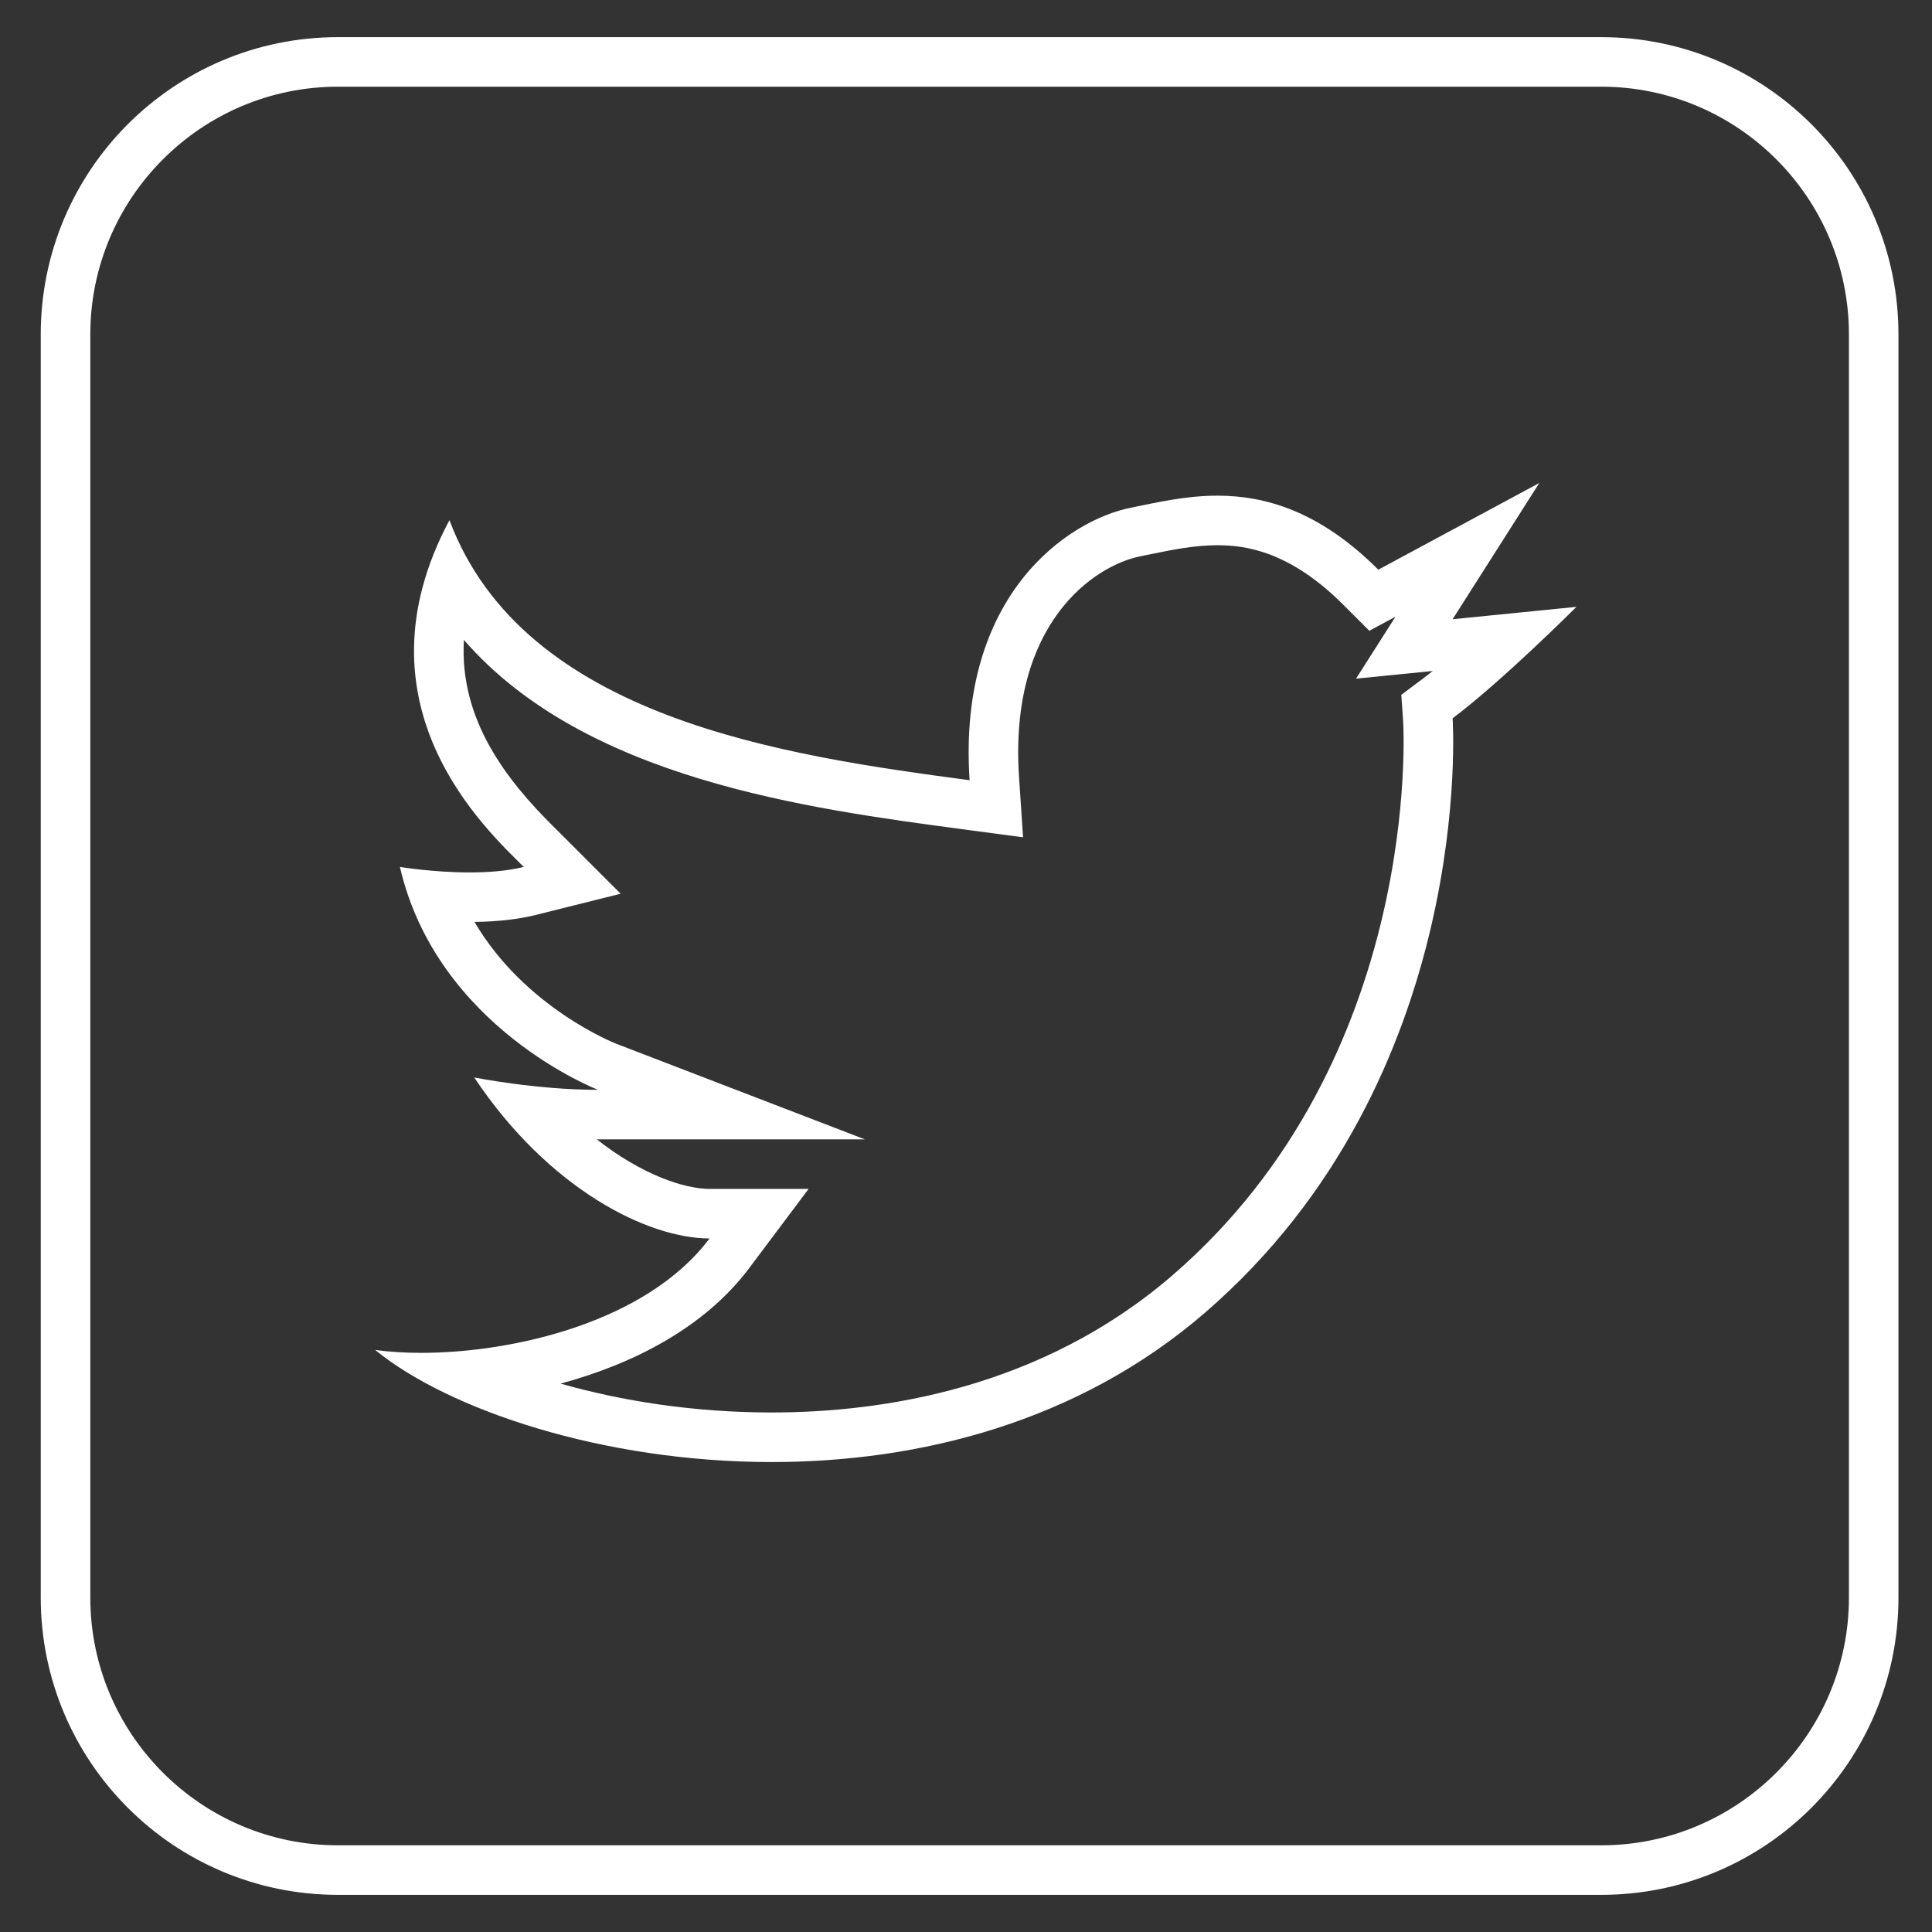 <?xml version="1.0" encoding="utf-8"?>
<!-- Generator: Adobe Illustrator 16.0.0, SVG Export Plug-In . SVG Version: 6.00 Build 0)  -->
<!DOCTYPE svg PUBLIC "-//W3C//DTD SVG 1.1//EN" "http://www.w3.org/Graphics/SVG/1.1/DTD/svg11.dtd">
<svg version="1.1" id="Layer_1" xmlns="http://www.w3.org/2000/svg" xmlns:xlink="http://www.w3.org/1999/xlink" x="0px" y="0px"
	 width="156px" height="156px" viewBox="0 0 156 156" enable-background="new 0 0 156 156" xml:space="preserve">
<rect x="0" y="0" width="156" height="156" fill="#333333" stroke="none"/>
<g>
	<path fill="#FFFFFF" d="M430-138v11h-9c-5.309,0-8,2.691-8,8v13v4h4h12.531l-1.111,10H417h-4v4v58h-14v-58v-4h-4h-7v-10h7h4v-4v-20
		c0-0.49,0.17-12,15-12H430 M438-176H336c-13.255,0-24,10.745-24,24v102c0,13.255,10.745,24,24,24h59h22h21
		c13.255,0,24-10.745,24-24v-102C462-165.254,451.255-176,438-176L438-176z M336-30c-11.028,0-20-8.972-20-20v-102
		c0-11.028,8.972-20,20-20h102c11.027,0,20,8.972,20,20v102c0,11.028-8.973,20-20,20h-21v-58h15l2-18h-17c0,0,0-9,0-13s2-4,4-4
		s13,0,13,0v-19c0,0-3,0-20,0s-19,13-19,16s0,20,0,20h-11v18h11v58H336L336-30z"/>
</g>
<g>
	<path fill="none" stroke="#FFFFFF" stroke-width="4" stroke-miterlimit="10" d="M693.813,3h-102c-13.254,0-24,10.745-24,24v102
		c0,13.255,10.746,24,24,24h102c13.256,0,24-10.745,24-24V27C717.813,13.746,707.069,3,693.813,3z M713.813,129
		c0,11.028-8.973,20-20,20h-102c-11.027,0-20-8.972-20-20V27c0-11.028,8.973-20,20-20h102c11.027,0,20,8.972,20,20V129z"/>
	<path fill="none" stroke="#FFFFFF" stroke-width="4" stroke-miterlimit="10" d="M592.813,109h100V49h-100V109z M598.793,105
		l33.941-25.686l10.498,7.499l0.59,0.423l10.377-7.669L686.899,105H598.793z M688.813,103.956L655.87,78.333l32.943-24.35V103.956z
		 M686.778,53l-42.975,31.764L599.333,53H686.778z M596.813,53.658l34.215,24.439l-34.215,25.892V53.658z"/>
</g>
<g>
	<path fill="none" stroke="#FFFFFF" stroke-width="4" stroke-miterlimit="10" d="M694.813,383h-102c-13.254,0-24,10.745-24,24v102
		c0,13.255,10.746,24,24,24h102c13.256,0,24-10.745,24-24V407C718.813,393.746,708.069,383,694.813,383z M714.813,509
		c0,11.028-8.973,20-20,20h-102c-11.027,0-20-8.972-20-20V407c0-11.028,8.973-20,20-20h102c11.027,0,20,8.972,20,20V509z"/>
	<path fill="none" stroke="#FFFFFF" stroke-width="4" stroke-miterlimit="10" d="M669.813,408c-7,0-19,0-19,0c0-7-14-11-21-11
		s-12,4-12,12s3,16-11,16s-17,1-15,16s4,33,20,38c11.057,3.455,17.338,4.522,21.154,4.522c1.705,0,2.92-0.214,3.846-0.522
		c3-1,4-8,4-11c0-2.639,0.559-3.886,1.084-3.886c0.471,0,0.916,0.997,0.916,2.886c0,4,8,7,16,7s12,5,12,14s-3,11-9,11s-10-2-10-5
		s3-4,8-4c0-3,0-9,0-9c-5,0-7,0-12,0s-8,6-8,14s-1,17,19,17s23-8,26-17s5-24,5-32c0-11,0-36,0-43S687.813,408,669.813,408z
		 M685.813,467c0,7.733-1.969,22.258-4.795,30.735c-2.76,8.281-4.754,14.265-22.205,14.265c-6.584,0-11.131-1.072-13.146-3.1
		c-1.768-1.778-1.881-4.506-1.857-8.785c0.002-0.373,0.004-0.745,0.004-1.115c0-6.26,2.035-10,4-10h8v1.284
		c-6.502,1.022-8,4.621-8,7.716c0,4.151,3.668,9,14,9c8.99,0,13-4.626,13-15c0-11.439-5.832-18-16-18
		c-6.41,0-11.146-2.084-12.002-3.248c-0.102-6.313-4.104-6.638-4.914-6.638c-1.529,0-5.084,0.769-5.084,7.886
		c0,2.797-0.855,6.299-1.576,7.296c-0.596,0.15-1.357,0.227-2.27,0.227c-4.029,0-10.744-1.46-19.961-4.341
		c-13.168-4.115-15.156-19.1-17.08-33.592l-0.148-1.118c-0.758-5.687-0.689-9.087,0.203-10.106C597.176,429,603.209,429,606.813,429
		c5.857,0,9.768-1.252,12.305-3.939c3.352-3.551,3.074-8.377,2.828-12.635c-0.064-1.137-0.133-2.313-0.133-3.426
		c0-5.309,2.691-8,8-8c7.15,0,17,4.056,17,7v4h4h19c6.777,0,11.402,1.352,13.748,4.018c1.557,1.771,2.252,4.232,2.252,7.982V467z"/>
	<path fill="none" stroke="#FFFFFF" stroke-width="4" stroke-miterlimit="10" d="M667.813,443c-6,0-12,3-12,10
		c0,4.454,1.621,5.265,4.086,5.265c1.41,0,3.096-0.265,4.914-0.265c5,0,7,2,9,2s4-2,4-5C677.813,448.917,673.813,443,667.813,443z
		 M673.602,455.917c-0.248-0.085-0.578-0.212-0.842-0.314c-1.648-0.639-4.137-1.603-7.947-1.603c-1.127,0-2.168,0.084-3.088,0.158
		c-0.682,0.055-1.326,0.106-1.826,0.106c-0.004,0-0.008,0-0.012,0c-0.039-0.278-0.074-0.687-0.074-1.265c0-5.567,6.123-6,8-6
		c3.707,0,6,4.152,6,8C673.813,455.454,673.704,455.75,673.602,455.917z"/>
	<path fill="none" stroke="#FFFFFF" stroke-width="4" stroke-miterlimit="10" d="M614.813,417c0-3,0-15,0-15c-8,6-15,14-20,20
		c5,0,10,0,15,0S614.813,420,614.813,417z M610.813,410.595V417c0,0.297,0,0.648-0.008,0.958c-0.244,0.023-0.568,0.042-0.992,0.042
		h-6.252C605.803,415.525,608.237,412.997,610.813,410.595z"/>
</g>
<g>
	<g>
		<path fill="#FFFFFF" d="M129.291,3h-102c-13.255,0-24,10.745-24,24v102c0,13.255,10.745,24,24,24h102c13.256,0,24-10.745,24-24V27
			C153.291,13.746,142.547,3,129.291,3L129.291,3z M27.292,149c-11.028,0-20-8.972-20-20V27c0-11.028,8.972-20,20-20h102
			c11.028,0,20,8.972,20,20v102c0,11.028-8.972,20-20,20H27.292L27.292,149z"/>
	</g>
	<g>
		<path fill="#FFFFFF" d="M98.299,44.024c2.301,0,5.857,0.499,10.163,4.805l2.104,2.104l2.113-1.138l-3.185,5.004l6.196-0.62
			c-0.275,0.219-0.542,0.427-0.8,0.62l-1.74,1.305l0.149,2.17c0.019,0.27,1.628,27.207-18.624,44.697
			c-10.603,9.158-23.452,11.08-32.364,11.08c-6.306,0-12.139-0.934-17.048-2.33c5.866-1.586,11.63-4.527,15.228-9.323l4.8-6.4h-8
			c-2.046,0-5.48-1.153-9.104-4c0.035,0,0.07,0,0.104,0h21.542l-20.106-7.733c-0.09-0.035-7.372-2.911-11.412-9.825
			c1.884-0.023,3.546-0.211,4.946-0.562l6.854-1.713l-4.996-4.996l-0.379-0.376c-3.817-3.774-7.664-8.673-7.282-15.124
			c9.745,11.219,27.69,13.611,40.304,15.293l4.845,0.646l-0.325-4.877c-0.825-12.375,6.045-17.062,9.793-17.812
			c0.28-0.056,0.566-0.115,0.859-0.175C94.657,44.392,96.438,44.024,98.299,44.024 M124.291,39l-13,7
			c-4.753-4.753-9.154-5.976-12.991-5.977c-2.622,0-4.979,0.571-7.009,0.977c-5,1-14,7-13,22c-15-2-36-5-42-21c-8,15,3,25,6,28
			c-1.333,0.333-2.889,0.444-4.371,0.444c-2.963,0-5.629-0.444-5.629-0.444c3,13,16,18,16,18c-5,0-10-1-10-1c6,9,14,13,19,13
			c-5.072,6.762-15.86,9.238-23.304,9.238c-1.363,0-2.613-0.083-3.696-0.238c5.881,4.812,18.339,9.053,32.021,9.053
			c11.908,0,24.742-3.211,34.979-12.053c22-19,20-48,20-48c4-3,10-9,10-9l-10,1L124.291,39L124.291,39z"/>
	</g>
</g>
<g>
	<g>
		<g>
			<g>
				<path fill="none" stroke="#FFFFFF" stroke-width="4" stroke-miterlimit="10" d="M490.313,48c-6.34,0-11.5-5.159-11.5-11.5
					s5.16-11.5,11.5-11.5c6.342,0,11.5,5.159,11.5,11.5S496.655,48,490.313,48z M490.313,29c-4.135,0-7.5,3.364-7.5,7.5
					s3.365,7.5,7.5,7.5c4.137,0,7.5-3.364,7.5-7.5S494.45,29,490.313,29z"/>
			</g>
		</g>
	</g>
</g>
<g>
	<path fill="none" stroke="#FFFFFF" stroke-width="4" stroke-miterlimit="10" d="M437.682,43.289
		c-5.914-15.527-15.279-24.078-26.371-24.078c-3.053,0-6.17,0.653-9.266,1.944c-5.383,2.241-9.623,7.036-11.943,13.5
		c-3.311,9.227-2.209,20.546,2.922,30.24c8.322,16.643,20.809,18.438,25.789,18.438c3.881,0,7.566-0.973,10.109-2.669
		C430.801,79.414,446.995,67.732,437.682,43.289z M418.813,79.333c-4.238,0-14.887-1.581-22.232-16.269
		c-4.637-8.758-5.65-18.874-2.713-27.06c1.936-5.392,5.385-9.354,9.715-11.159c2.607-1.086,5.207-1.636,7.729-1.636
		c9.313,0,17.352,7.636,22.633,21.502c8.209,21.545-5.635,31.554-7.24,32.624C424.829,78.587,421.879,79.333,418.813,79.333z"/>
	<path fill="none" stroke="#FFFFFF" stroke-width="4" stroke-miterlimit="10" d="M506.813,3h-102c-13.254,0-24,10.745-24,24v102
		c0,13.255,10.746,24,24,24h102c13.256,0,24-10.745,24-24V27C530.813,13.746,520.069,3,506.813,3z M526.793,26.605l-14.729,14.729
		c1.037-5.062,0.639-10.468-1.258-15.138l11.721-11.527C525.125,17.972,526.706,22.106,526.793,26.605z M404.813,7h102
		c5.654,0,10.758,2.369,14.4,6.155l-11.291,11.106c-0.033-0.063-0.061-0.13-0.094-0.192C506.008,16.931,498.901,13,489.813,13
		c-8.406,0-14.984,3.784-18.52,10.655c-4.197,8.155-3.035,19.21,2.893,27.507c1.164,1.629,2.264,3.208,3.301,4.75l-42.275,42.276
		c-1.844-2.32-2.795-4.38-2.861-6.203c-0.133-3.547,3.199-6.542,7.057-10.009c1.258-1.132,2.561-2.301,3.82-3.563
		c8.662-8.661,13.43-17.883,14.574-28.193c1.055-9.496-9.359-23.031-12.121-26.147c3.699,0.227,9.838,0.906,9.912,0.914
		c0.5,0.06,0.994-0.076,1.398-0.37l11-8c0.699-0.509,0.992-1.412,0.725-2.235C468.448,13.558,467.68,13,466.813,13h-52
		c-13.758,0-23.926,5.503-29.834,11.545C386.196,14.673,394.618,7,404.813,7z M505.149,47.891
		c-4.076,6.114-10.262,16.373-13.734,26.908c-2.297-8.37-7.135-16.388-13.973-25.961c-5.08-7.11-6.121-16.495-2.592-23.353
		c2.816-5.472,8.131-8.485,14.963-8.485c9.666,0,14.303,4.87,16.488,8.956C509.833,32.556,509.36,41.576,505.149,47.891z
		 M384.813,84.944c6.441,5.125,17.547,8.609,24.703,5.93c1.191-0.447,1.977-0.624,2.471-0.688
		c-1.918,3.96-1.754,13.063,2.412,17.229c1.26,1.259,1.875,2.067,2.178,2.551c-0.197,0.021-0.449,0.035-0.764,0.035
		c-13.045,0-23.518,3.379-31,6.123V84.944z M384.852,129.764c5.268-5.248,17.391-8.858,28.047-10.264l-22.889,22.891
		C386.963,139.017,385.036,134.615,384.852,129.764z M404.813,149c-5.156,0-9.846-1.978-13.391-5.195l24.666-24.664
		c3.305-0.307,6.371-0.381,8.922-0.199c0.848,0.718,2.729,2.298,5.207,4.309L405.356,149H404.813z M450.088,149h-41.953
		l23.645-24.49c2.322,1.862,5.02,3.979,7.834,6.09C446.577,135.823,451.145,140.028,450.088,149z M454.116,149
		c1.104-10.716-4.594-15.969-12.102-21.6c-7.852-5.89-14.83-11.859-14.898-11.919c-0.316-0.271-0.707-0.436-1.121-0.474
		c-9.34-0.847-30.391,1.919-41.182,9.598v-4.218c7.281-2.714,17.832-6.388,31-6.388c0.957,0,3.871,0,4.807-2.263
		c0.971-2.342-1.17-4.93-3.393-7.151c-2.908-2.908-2.871-10.198-1.625-12.691c0.893-1.784,0.818-3.457-0.201-4.59
		c-1.756-1.949-5-1.034-7.289-0.178c-6.688,2.511-19.24-2.438-23.299-7.803V31c4.338-6.071,15.26-14,30-14h45.85l-5.4,3.928
		C452.989,20.684,446.395,20,443.813,20c-0.977,0-3.01,0-3.711,1.695c-0.709,1.712,0.617,3.039,2.297,4.719
		c2.141,2.141,12.295,15.546,11.426,23.365c-1.041,9.372-5.432,17.813-13.426,25.807c-1.186,1.186-2.447,2.319-3.666,3.416
		c-4.414,3.967-8.582,7.714-8.381,13.132c0.189,5.07,4.395,10.615,13.238,17.449c21.9,16.923,26.359,22.836,17.057,39.417H454.116z
		 M506.813,149h-43.629c8.891-17.194,2.881-25.244-15.904-40.052l9.75-9.749l69.666,31.931C525.629,141.161,517.122,149,506.813,149
		z M526.813,128.984l-69.582-31.893c-0.381-0.175-0.828-0.094-1.125,0.202l-10.412,10.412c-0.545-0.425-1.092-0.852-1.656-1.288
		c-3.158-2.438-5.652-4.666-7.52-6.707l42.096-42.097c2.498,3.822,4.59,7.423,6.217,10.955l-19.725,19.725
		c-0.234,0.234-0.338,0.57-0.275,0.896c0.064,0.325,0.283,0.599,0.59,0.729l61.393,26.312V128.984z M526.813,114.056l-59.248-25.393
		l18.125-18.126c2.148,5.191,3.285,10.305,3.23,15.851c-0.07,0.889-0.107,1.769-0.107,2.612c0,1.078,0.854,2,1.93,2
		c0.023,0,0.047,0,0.072,0c1.045,0,1.918-0.808,1.994-1.857c0.061-0.858,0.098-1.723,0.109-2.569
		c1.088-13.051,10.211-28.442,15.559-36.464c0.99-1.486,1.795-3.103,2.434-4.794l15.902-15.903V114.056z"/>
</g>
<g>
	<g>
		<g>
			<g>
				<path fill="none" stroke="#FFFFFF" stroke-width="4" stroke-miterlimit="10" d="M402.813,152"/>
			</g>
		</g>
	</g>
</g>
<g>
	<g>
		<g>
			<g>
				<path fill="none" stroke="#FFFFFF" stroke-width="4" stroke-miterlimit="10" d="M529.813,25"/>
			</g>
		</g>
	</g>
</g>
<g>
	<path fill="none" stroke="#FFFFFF" stroke-width="4" stroke-miterlimit="10" d="M320.813,193h-102c-13.255,0-24,10.745-24,24v102
		c0,13.255,10.745,24,24,24h102c13.256,0,24-10.745,24-24V217C344.813,203.746,334.069,193,320.813,193z M340.813,319
		c0,11.028-8.973,20-20,20h-102c-11.027,0-20-8.972-20-20V217c0-11.028,8.973-20,20-20h102c11.027,0,20,8.972,20,20V319z"/>
	<path fill="none" stroke="#FFFFFF" stroke-width="4" stroke-miterlimit="10" d="M269.813,217c-28.122,0-51,22.879-51,51
		s22.878,51,51,51s51-22.879,51-51S297.935,217,269.813,217z M269.813,315c-25.916,0-47-21.084-47-47s21.084-47,47-47
		c25.916,0,47,21.084,47,47S295.729,315,269.813,315z"/>
	<path fill="none" stroke="#FFFFFF" stroke-width="4" stroke-miterlimit="10" d="M269.813,232.5c-19.851,0-36,16.149-36,36
		s16.149,36,36,36c19.851,0,36-16.149,36-36S289.665,232.5,269.813,232.5z M269.813,303.5c-19.299,0-35-15.701-35-35
		s15.701-35,35-35c19.298,0,35,15.701,35,35S289.112,303.5,269.813,303.5z"/>
	<path fill="none" stroke="#FFFFFF" stroke-width="4" stroke-miterlimit="10" d="M269.813,239c-15.991,0-29,13.01-29,29
		s13.009,29,29,29s29-13.01,29-29S285.804,239,269.813,239z M269.813,293c-13.785,0-25-11.215-25-25s11.215-25,25-25
		c13.785,0,25,11.215,25,25S283.598,293,269.813,293z"/>
	<path fill="none" stroke="#FFFFFF" stroke-width="4" stroke-miterlimit="10" d="M284.813,268c0-8.271-6.729-15-15-15
		s-15,6.729-15,15s6.729,15,15,15S284.813,276.272,284.813,268z M258.813,268c0-6.065,4.935-11,11-11s11,4.935,11,11
		s-4.934,11-11,11S258.813,274.066,258.813,268z"/>
	<path fill="none" stroke="#FFFFFF" stroke-width="4" stroke-miterlimit="10" d="M269.813,252v-8c-9,0-24,8-24,24c3.869,0,8,0,8,0
		C253.813,263,257.813,252,269.813,252z"/>
	<path fill="none" stroke="#FFFFFF" stroke-width="4" stroke-miterlimit="10" d="M269.813,284v8c9,0,24-8,24-24c-3.869,0-8,0-8,0
		C285.813,273,281.813,284,269.813,284z"/>
</g>
<g>
	<path fill="none" stroke="#FFFFFF" stroke-width="4" stroke-miterlimit="10" d="M507.813,193h-102c-13.254,0-24,10.745-24,24v102
		c0,13.255,10.746,24,24,24h102c13.256,0,24-10.745,24-24V217C531.813,203.746,521.069,193,507.813,193z M527.813,319
		c0,11.028-8.973,20-20,20h-102c-11.027,0-20-8.972-20-20V217c0-11.028,8.973-20,20-20h102c11.027,0,20,8.972,20,20V319z"/>
	<path fill="none" stroke="#FFFFFF" stroke-width="4" stroke-miterlimit="10" d="M496.686,231.183l-0.24-0.08
		c-0.318-0.105-0.65-0.124-0.973-0.069c-0.219-0.014-0.438-0.033-0.66-0.033h-78c-0.24,0-0.477,0.02-0.713,0.036
		c-0.352-0.051-0.711-0.01-1.047,0.129c-4.676,0.835-8.24,4.923-8.24,9.835v54c0,5.514,4.486,10,10,10h78c5.514,0,10-4.486,10-10
		v-54C504.813,236.127,501.307,232.063,496.686,231.183z M455.68,277.649c0.225,0.154,0.475,0.238,0.73,0.291L489.079,301h-65.266
		v-45.26L455.68,277.649z M489.813,299.07l-31.092-21.947c3.424-2.329,17.477-11.906,31.092-21.445V299.07z M456.819,273.578
		l-45.973-31.607c0.305-4.717,2.738-5.836,4.77-6.696c14.939,9.984,39.805,27.194,40.059,27.371
		c0.693,0.479,1.615,0.473,2.301-0.017c12.41-8.864,33.717-24.197,38.176-27.406c2.348,0.813,4.432,1.981,4.645,7.768
		C485.075,254.312,462.141,269.957,456.819,273.578z M422.383,235h67.227c-7.748,5.574-22.748,16.359-32.816,23.556
		C452.254,255.418,435.305,243.717,422.383,235z M410.813,295v-48.197l11,7.563V301h-5C413.504,301,410.813,298.309,410.813,295z
		 M494.813,301h-3v-46.727c3.096-2.175,6.139-4.327,9-6.374V295C500.813,298.309,498.122,301,494.813,301z"/>
</g>
<g>
	<path fill="none" stroke="#FFFFFF" stroke-width="4" stroke-miterlimit="10" d="M156.813,217c0-13.255-10.745-24-24-24h-102
		c-13.255,0-24,10.745-24,24v102c0,13.255,10.745,24,24,24h102c13.255,0,24-10.745,24-24V217z M152.813,319
		c0,11.028-8.639,20-19.666,20h-102c-11.027,0-20.334-8.972-20.334-20v-82h142v-4h-142v-16c0-11.028,9.307-20,20.334-20h102
		c11.027,0,19.666,8.972,19.666,20V319z"/>
	<path fill="none" stroke="#FFFFFF" stroke-width="4" stroke-miterlimit="10" d="M54.864,258.557
		c-1.268,1.801-2.817,3.179-4.65,4.278c-1.834,1.101-3.926,1.831-6.226,2.265s-4.175,0.582-7.175,0.515V276h18v46h14v-70H57.364
		C56.964,254,56.13,256.757,54.864,258.557z"/>
	<path fill="none" stroke="#FFFFFF" stroke-width="4" stroke-miterlimit="10" d="M78.813,265h33.35
		c-6.667,8-12.05,17.035-16.149,26.699C91.913,301.368,89.464,311,88.663,322h15.2c0.065-5,0.616-9.844,1.65-15.242
		c1.032-5.4,2.5-10.806,4.399-16.071c1.9-5.266,4.291-10.271,7.125-14.937c2.833-4.666,5.775-8.636,9.775-11.836V252h-48V265z"/>
	<polygon fill="none" stroke="#FFFFFF" stroke-width="4" stroke-miterlimit="10" points="29.813,211 34.813,211 34.813,225 
		38.813,225 38.813,211 43.813,211 43.813,208 29.813,208 	"/>
	<path fill="none" stroke="#FFFFFF" stroke-width="4" stroke-miterlimit="10" d="M56.502,213.661
		c-0.336-0.44-0.797-0.784-1.381-1.032s-1.332-0.372-2.243-0.372c-0.641,0-1.297,0.004-1.969,0.332S49.686,214,49.254,214h-0.44v-6
		h-3v17h3v-6.504c0-1.264,0.392-2.172,0.808-2.724c0.416-0.553,1.18-0.828,2.108-0.828c0.816,0,1.333,0.252,1.654,0.756
		s0.43,1.268,0.43,2.292V225h4v-7.632c0-0.769-0.268-1.468-0.403-2.101C57.273,214.636,56.838,214.101,56.502,213.661z"/>
	<path fill="none" stroke="#FFFFFF" stroke-width="4" stroke-miterlimit="10" d="M67.813,219.096c0,1.265,0.004,2.172-0.412,2.725
		c-0.417,0.552-0.983,0.828-1.911,0.828c-0.815,0-1.13-0.252-1.451-0.757c-0.32-0.504-0.227-1.268-0.227-2.292V213h-4v7.224
		c0,0.769,0.164,1.469,0.3,2.101s0.42,1.168,0.756,1.607c0.336,0.44,0.82,0.78,1.404,1.021s1.344,0.359,2.256,0.359
		c0.72,0,1.43-0.296,2.118-0.616c0.688-0.32,1.254-0.695,1.686-1.695h0.48v2h3v-12h-4V219.096z"/>
	<path fill="none" stroke="#FFFFFF" stroke-width="4" stroke-miterlimit="10" d="M80.236,212.449c-0.4,0.128-0.776,0.308-1.128,0.54
		c-0.353,0.231-0.664,0.563-0.936,0.892c-0.272,0.328-0.488,1.12-0.648,1.12h0.289v-2h-4v12h4v-5.592
		c0-0.561-0.029-1.08,0.083-1.561c0.111-0.479,0.257-0.899,0.521-1.26c0.265-0.36,0.591-0.644,1.024-0.852
		c0.432-0.208,0.95-0.313,1.574-0.313c0.207,0,0.21,0.012,0.435,0.036c0.224,0.024,0.363,0.052,0.363,0.084v-3.168
		c0-0.08-0.313-0.12-0.537-0.12C80.845,212.256,80.636,212.321,80.236,212.449z"/>
	<path fill="none" stroke="#FFFFFF" stroke-width="4" stroke-miterlimit="10" d="M93.244,218.581
		c-0.368-0.264-0.788-0.476-1.26-0.636s-0.956-0.296-1.452-0.408c-0.479-0.112-0.952-0.216-1.416-0.313
		c-0.464-0.096-0.876-0.204-1.236-0.323c-0.359-0.12-0.651-0.276-0.876-0.469c-0.224-0.191-0.336-0.439-0.336-0.743
		c0-0.256,0.064-0.46,0.192-0.612s0.284-0.268,0.468-0.349c0.184-0.079,0.388-0.132,0.612-0.155
		c0.224-0.024,0.432-0.036,0.624-0.036c0.607,0,1.136,0.009,1.584,0.239c0.447,0.232,0.696,1.225,0.744,1.225h3.24
		c-0.064-1-0.261-1.297-0.589-1.801s-0.74-0.853-1.235-1.157c-0.496-0.304-1.061-0.493-1.692-0.621s-1.284-0.179-1.956-0.179
		s-1.328,0.067-1.968,0.187c-0.641,0.12-1.216,0.332-1.728,0.628c-0.513,0.297-0.925,0.701-1.236,1.214
		c-0.313,0.512-0.468,1.169-0.468,1.969c0,0.544,0.111,1.005,0.336,1.381c0.224,0.376,0.52,0.688,0.888,0.936
		c0.368,0.249,0.788,0.448,1.26,0.601s0.956,0.284,1.452,0.396c1.216,0.257,2.164,0.513,2.844,0.769
		c0.681,0.256,1.021,0.64,1.021,1.151c0,0.305-0.072,0.557-0.216,0.756c-0.145,0.201-0.324,0.36-0.54,0.48
		c-0.217,0.12-0.456,0.208-0.721,0.264c-0.264,0.057-0.516,0.084-0.756,0.084c-0.336,0-0.66-0.039-0.972-0.12
		c-0.313-0.079-0.588-0.203-0.828-0.371s-0.437-0.369-0.588-0.633c-0.152-0.264-0.229-0.932-0.229-0.932h-3.239
		c0.031,1,0.22,1.508,0.563,2.061c0.344,0.551,0.784,0.987,1.32,1.323s1.147,0.572,1.836,0.716c0.688,0.145,1.392,0.214,2.112,0.214
		c0.703,0,1.396-0.068,2.075-0.204c0.681-0.136,1.284-0.373,1.813-0.709s0.956-0.78,1.284-1.332
		c0.327-0.553,0.492-1.236,0.492-2.053c0-0.575-0.112-1.06-0.336-1.451C93.908,219.172,93.612,218.844,93.244,218.581z"/>
	<path fill="none" stroke="#FFFFFF" stroke-width="4" stroke-miterlimit="10" d="M104.813,214h0.286
		c-0.384-1-0.908-1.016-1.571-1.328c-0.664-0.312-1.364-0.441-2.101-0.441c-0.912,0-1.712,0.192-2.399,0.553
		c-0.688,0.36-1.261,0.842-1.716,1.434c-0.456,0.593-0.801,1.28-1.032,2.057c-0.232,0.776-0.349,1.581-0.349,2.413
		c0,0.863,0.116,1.696,0.349,2.496c0.231,0.801,0.576,1.51,1.032,2.125c0.455,0.616,1.035,1.104,1.739,1.465
		c0.704,0.359,1.521,0.539,2.448,0.539c0.816,0,1.548-0.355,2.196-0.651c0.647-0.296,1.172-0.66,1.571-1.66h0.546v2h3v-17h-4V214z
		 M105.124,220.249c-0.096,0.479-0.256,0.908-0.479,1.284c-0.225,0.376-0.524,0.676-0.9,0.899c-0.376,0.225-0.844,0.336-1.404,0.336
		c-0.527,0-0.98-0.115-1.355-0.348c-0.376-0.231-0.688-0.536-0.937-0.912s-0.428-0.804-0.54-1.284
		c-0.112-0.479-0.168-0.96-0.168-1.439c0-0.512,0.052-1.004,0.156-1.477c0.104-0.472,0.271-0.892,0.504-1.26
		c0.231-0.368,0.54-0.664,0.924-0.888s0.856-0.336,1.416-0.336c0.561,0,1.024,0.112,1.393,0.336
		c0.367,0.224,0.668,0.516,0.899,0.876c0.232,0.36,0.396,0.776,0.492,1.248s0.144,0.964,0.144,1.476
		C105.268,219.273,105.22,219.768,105.124,220.249z"/>
	<path fill="none" stroke="#FFFFFF" stroke-width="4" stroke-miterlimit="10" d="M121.813,222.241v-6.456
		c0-0.752,0.055-1.356-0.281-1.813s-0.656-0.812-1.184-1.067s-1.057-0.428-1.696-0.517c-0.64-0.088-1.244-0.132-1.868-0.132
		c-0.688,0-1.358,0.068-2.039,0.204c-0.68,0.136-1.285,0.364-1.829,0.684c-0.544,0.32-0.989,0.54-1.34,1.068
		c-0.353,0.528-0.548,1.788-0.596,1.788h3.407c0.064,0,0.288-0.948,0.673-1.236c0.384-0.288,0.911-0.33,1.584-0.33
		c0.304,0,0.588,0.072,0.852,0.111c0.264,0.04,0.496,0.146,0.696,0.266c0.199,0.12,0.359,0.301,0.479,0.517s0.181,0.514,0.181,0.882
		c0.016,0.353-0.089,0.624-0.313,0.808c-0.225,0.185-0.528,0.325-0.912,0.422c-0.384,0.096-0.824,0.169-1.319,0.217
		c-0.497,0.048-1.001,0.113-1.513,0.192c-0.512,0.081-1.02,0.188-1.523,0.324c-0.504,0.137-0.952,0.34-1.345,0.612
		c-0.392,0.272-0.712,0.636-0.96,1.092s-0.372,1.036-0.372,1.74c0,0.64,0.108,1.192,0.324,1.656s0.517,0.848,0.9,1.151
		c0.384,0.305,0.832,0.528,1.344,0.672c0.512,0.145,1.063,0.216,1.656,0.216c0.768,0,1.52-0.111,2.256-0.336
		c0.735-0.224,1.376-0.615,1.92-1.176c0.016,0.208,0.044,0.412,0.084,0.612s0.092,0.396,0.156,0.588h3.456
		c-0.16-0.256-0.496-0.64-0.559-1.152C122.069,223.336,121.813,222.8,121.813,222.241z M118.813,220.201
		c0,0.191-0.001,0.448-0.041,0.768c-0.04,0.32-0.139,0.636-0.314,0.948c-0.176,0.312-0.443,0.58-0.811,0.804
		c-0.368,0.225-0.886,0.336-1.558,0.336c-0.271,0-0.535-0.023-0.791-0.071c-0.256-0.049-0.479-0.133-0.671-0.252
		c-0.191-0.12-0.344-0.284-0.456-0.492s-0.167-0.464-0.167-0.769c0-0.319,0.056-0.584,0.168-0.792
		c0.112-0.207,0.26-0.38,0.444-0.516c0.184-0.136,0.399-0.244,0.647-0.324s0.5-0.144,0.757-0.191
		c0.271-0.049,0.543-0.088,0.815-0.12s0.532-0.072,0.78-0.12s0.46-0.108,0.677-0.181c0.216-0.071,0.521-0.171,0.521-0.3V220.201z"/>
	<path fill="none" stroke="#FFFFFF" stroke-width="4" stroke-miterlimit="10" d="M129.964,221h-0.049l-2.808-8h-3.624l4.344,11.437
		c0.097,0.239,0.145,0.394,0.145,0.665c0,0.369-0.108,0.653-0.324,0.957s-0.548,0.455-0.996,0.503
		c-0.336,0.016-0.595-0.005-0.931-0.037s-0.907-0.076-0.907-0.108v2.808c0,0.032,0.623,0.061,0.967,0.084
		c0.345,0.024,0.654,0.036,1.005,0.036c1.168,0,2.061-0.216,2.717-0.647c0.656-0.433,1.158-0.948,1.526-1.956l5.174-13.74h-3.527
		L129.964,221z"/>
</g>
<g>
	<path fill="none" stroke="#FFFFFF" stroke-width="4" stroke-miterlimit="10" d="M694.813,193h-102c-13.254,0-24,10.745-24,24v102
		c0,13.255,10.746,24,24,24h102c13.256,0,24-10.745,24-24V217C718.813,203.746,708.069,193,694.813,193z M714.813,319
		c0,11.028-8.973,20-20,20h-102c-11.027,0-20-8.972-20-20V217c0-11.028,8.973-20,20-20h102c11.027,0,20,8.972,20,20V319z"/>
	<path fill="none" stroke="#FFFFFF" stroke-width="4" stroke-miterlimit="10" d="M623.813,310h12.357c-2.4,2-4.34,5.873-5.814,9.352
		c-1.477,3.48-2.359,6.881-2.646,10.648h5.473c0.023-1.68,0.221-3.492,0.594-5.436c0.371-1.944,0.9-3.864,1.584-5.761
		c0.684-1.896,1.729-3.684,2.748-5.363c1.021-1.68,1.705-3.097,3.705-4.248V305h-18V310z"/>
	<path fill="none" stroke="#FFFFFF" stroke-width="4" stroke-miterlimit="10" d="M657.813,316.5v-0.072
		c1-0.336,2.018-0.972,2.605-1.908c0.588-0.936,0.861-2.016,0.861-3.239c0-1.128-0.262-2.124-0.766-2.988s-1.162-1.596-1.967-2.196
		c-0.805-0.6-1.711-1.05-2.719-1.35s-2.018-0.45-3.027-0.45c-1.295,0-2.471,0.211-3.527,0.63c-1.057,0.42-1.963,1.015-2.719,1.782
		c-0.756,0.769-1.344,1.683-1.764,2.75c-0.42,1.068-0.654,2.542-0.703,3.542h4.861c-0.025-1,0.293-2.365,0.953-3.218
		c0.66-0.852,1.639-1.276,2.934-1.276c0.938,0,1.766,0.289,2.484,0.865c0.721,0.576,1.08,1.404,1.08,2.484
		c0,0.721-0.174,1.297-0.521,1.729s-0.793,0.762-1.332,0.99c-0.541,0.229-1.234,0.366-1.859,0.414c-0.623,0.048-0.875,0.048-1.875,0
		v3.6c1,0,1.391,0.019,2.074,0.054c0.684,0.036,1.371,0.169,1.945,0.396c0.576,0.229,1.078,0.594,1.451,1.098
		c0.371,0.504,0.572,1.236,0.572,2.196c0,1.224-0.391,2.19-1.182,2.898c-0.793,0.708-1.762,1.062-2.914,1.062
		c-0.744,0-1.383-0.132-1.924-0.396c-0.539-0.265-0.988-0.618-1.348-1.063c-0.361-0.443-0.637-1.134-0.828-1.746
		S648.36,322,648.336,321h-4.859c-0.023,2,0.186,2.922,0.631,4.05c0.443,1.129,1.072,2.163,1.889,2.943s1.807,1.415,2.971,1.823
		c1.164,0.406,2.453,0.631,3.869,0.631c1.225,0,2.4-0.169,3.529-0.529c1.127-0.359,2.123-0.883,2.988-1.579
		c0.863-0.695,1.553-1.558,2.068-2.59c0.516-1.031,0.775-2.206,0.775-3.526c0-1.439-0.357-2.676-1.148-3.708
		C660.256,317.484,658.813,316.813,657.813,316.5z"/>
	<path fill="none" stroke="#FFFFFF" stroke-width="4" stroke-miterlimit="10" d="M668.313,303c-3.584,0-6.5,2.916-6.5,6.5
		s2.916,6.5,6.5,6.5s6.5-2.916,6.5-6.5S671.897,303,668.313,303z M668.313,312c-1.379,0-2.5-1.121-2.5-2.5s1.121-2.5,2.5-2.5
		s2.5,1.121,2.5,2.5S669.692,312,668.313,312z"/>
	<path fill="none" stroke="#FFFFFF" stroke-width="4" stroke-miterlimit="10" d="M675.813,260c0.045-4.369-0.539-8.775-1.758-13.056
		c-1.256-4.263-3.184-8.415-5.967-12.035c-2.732-3.652-6.381-6.681-10.523-8.769c-4.16-2.063-8.82-3.071-13.414-3.135
		c-4.617-0.005-9.24,0.87-13.473,2.745c-4.209,1.894-8.033,4.702-10.924,8.259c-2.941,3.516-4.979,7.656-6.248,11.922
		c-1.244,4.284-1.777,8.701-1.693,13.068c0.789-4.292,1.84-8.503,3.529-12.413c1.635-3.92,3.898-7.521,6.736-10.518
		c5.666-6.017,13.861-9.222,22.025-9.067c8.203-0.055,16.143,3.592,21.563,9.884c2.725,3.12,4.904,6.781,6.531,10.712
		C673.877,251.521,674.971,255.717,675.813,260z"/>
	<path fill="none" stroke="#FFFFFF" stroke-width="4" stroke-miterlimit="10" d="M690.813,261l-9.25-1.692
		c0.137-1.215,0.215-2.446,0.234-3.692l8.016-1.615l-8.025,0.004c-0.057-2.234-0.299-4.425-0.729-6.548l5.754-1.456l-6.084,0.006
		c-0.4-1.639-0.906-3.234-1.512-4.782l3.596-1.224l-4.088,0.009c-0.895-2.077-1.971-4.057-3.207-5.924
		c0.205-0.165,0.41-0.33,0.604-0.499c0.559-0.489,1.092-0.99,1.617-1.495c1.051-1.013,2.07-2.044,3.074-3.091
		c-1.215,0.789-2.441,1.56-3.68,2.295c-0.619,0.367-1.242,0.727-1.865,1.059c-0.238,0.125-0.475,0.239-0.711,0.352
		c-1.105-1.521-2.318-2.956-3.631-4.295l5.887-5.41l-7.059,4.269c-1.006-0.94-2.057-1.833-3.158-2.661
		c0.563-0.741,0.941-1.4,1.383-2.101l1.301-2.161l2.533-4.346l-3.338,3.752l-1.691,1.849c-0.557,0.589-1.16,1.256-1.688,1.702
		l0.893,0.867c-1.529-1.104-3.145-2.094-4.832-2.964L664.813,211l-5.262,9.426c-1.938-0.886-3.959-1.618-6.055-2.171l3.316-9.255
		l-4.949,8.866c-1.328-0.288-2.682-0.511-4.057-0.655l0.006-5.211l-1.477,5.093c-0.836-0.055-1.674-0.093-2.523-0.093
		c-1.428,0-2.836,0.086-4.225,0.24c-0.189-1.285-0.428-2.536-0.662-3.8c-0.352-1.82-0.723-3.633-1.113-5.44
		c0.059,1.848,0.1,3.695,0.117,5.54c0.006,1.308,0.014,2.632-0.031,3.923c-1.279,0.201-2.537,0.467-3.771,0.793L631.813,213
		l0.811,5.684c-1.834,0.565-3.609,1.267-5.313,2.092c-0.059-0.093-0.117-0.191-0.178-0.279c-0.236-0.348-0.479-0.674-0.723-0.996
		c-0.49-0.643-0.992-1.263-1.498-1.878c-1.016-1.229-2.051-2.433-3.1-3.622c0.777,1.382,1.537,2.773,2.266,4.174
		c0.363,0.7,0.719,1.403,1.051,2.107c0.166,0.352,0.326,0.704,0.467,1.05c0.037,0.094,0.066,0.182,0.1,0.273
		c-2.133,1.162-4.145,2.522-6.006,4.058L610.813,219l7.49,7.859c-1.016,0.922-1.977,1.903-2.889,2.929L610.813,228l3.533,3.039
		c-1.107,1.359-2.125,2.793-3.039,4.299L602.813,232l7.686,4.742c-1.221,2.219-2.229,4.57-2.99,7.029L601.813,241l5.303,4.15
		c-0.426,1.58-0.746,3.202-0.963,4.855l-6.34-0.006l6.164,1.559c-0.104,1.135-0.164,2.281-0.164,3.441
		c0,0.905,0.043,1.8,0.105,2.689l-8.105,0.811l8.254,0.825c0.211,1.859,0.555,3.679,1.027,5.447l-7.281,0.728l7.707,0.771
		c0.486,1.561,1.078,3.073,1.752,4.541L605.813,273l4.121-0.822c0.588,1.154,1.232,2.273,1.93,3.356L605.813,278l6.797-1.35
		c0.848,1.217,1.764,2.381,2.742,3.488L608.813,287l7.605-5.707c1.436,1.496,2.986,2.882,4.648,4.129L616.813,290l5.639-3.592
		c1.223,0.835,2.502,1.595,3.822,2.285L623.813,297l3.889-7.596c1.209,0.568,2.453,1.071,3.727,1.513L630.813,294l1.715-2.711
		c1.396,0.436,2.832,0.782,4.291,1.055L636.813,295l0.854-2.505c1.365,0.224,2.752,0.38,4.162,0.453L641.813,295l1.061-2.023
		c0.314,0.007,0.625,0.023,0.939,0.023c0.916,0,1.82-0.044,2.719-0.108l1.281,3.108l-0.012-3.21c1.98-0.208,3.912-0.571,5.791-1.072
		l2.221,4.282l-0.781-4.691c1.326-0.411,2.619-0.897,3.881-1.445l2.9,4.137l-1.551-4.748c0.992-0.479,1.955-1.004,2.896-1.563
		l5.654,5.312l-4.242-6.194c1.197-0.784,2.352-1.626,3.449-2.536l5.793,4.73l-4.662-5.711c1.063-0.951,2.068-1.963,3.018-3.027
		l7.645,5.738l-6.611-6.938c0.604-0.738,1.176-1.503,1.725-2.285l3.887,2.224l-3.1-3.389c0.67-1.035,1.291-2.104,1.861-3.205
		l7.238,1.594l-6.553-2.979c0.756-1.618,1.402-3.296,1.926-5.028l7.627,0.008l-7.131-1.804c0.262-1.051,0.48-2.117,0.654-3.199
		L690.813,261z M609.813,255c0-18.748,15.252-34,34-34s34,15.252,34,34s-15.252,34-34,34S609.813,273.749,609.813,255z"/>
</g>
<g>
	<path fill="none" stroke="#FFFFFF" stroke-width="4" stroke-miterlimit="10" d="M530.813,407c0-13.255-10.744-24-24-24h-102
		c-13.254,0-24,10.745-24,24v102c0,13.255,10.746,24,24,24h102c13.256,0,24-10.745,24-24V407z M526.813,509c0,11.046-8.953,20-20,20
		h-102c-11.045,0-20-8.954-20-20V407c0-11.046,8.955-20,20-20h102c11.047,0,20,8.954,20,20V509z"/>
	<polygon fill="none" stroke="#FFFFFF" stroke-width="4" stroke-miterlimit="10" points="433.813,442 439.813,442 439.813,423.391 
		448.94,396 443.307,396 436.909,416 436.78,416 431.213,396 424.813,396 433.813,423.391 	"/>
	<path fill="none" stroke="#FFFFFF" stroke-width="4" stroke-miterlimit="10" d="M444.813,418.463v16.255
		c0,5.951,4.424,7.999,9.033,7.999c5.375,0,8.967-3.199,8.967-8.64v-16.254c0-5.952-4.424-8-9.031-8
		C448.407,409.824,444.813,413.024,444.813,418.463z M450.813,418.08c0-2.561,1.113-4.032,3.033-4.032
		c1.855,0,2.967,1.472,2.967,4.032v16.383c0,2.56-1.111,4.031-2.967,4.031c-1.92,0-3.033-1.472-3.033-4.031V418.08z"/>
	<path fill="none" stroke="#FFFFFF" stroke-width="4" stroke-miterlimit="10" d="M472.374,442.717c1.215,0,2.268-0.078,3.227-0.654
		c0.961-0.512,1.691-1.063,2.268-2.063h-0.055v2h6v-32h-6v24.718c0,2.495-1.188,3.392-2.66,3.392c-1.855,0-2.34-1.216-2.34-2.88V410
		h-6v26.382C466.813,441.118,469.366,442.717,472.374,442.717z"/>
	<polygon fill="none" stroke="#FFFFFF" stroke-width="4" stroke-miterlimit="10" points="438.813,461 416.813,461 416.813,466 
		424.813,466 424.813,507 430.813,507 430.813,466 438.813,466 	"/>
	<path fill="none" stroke="#FFFFFF" stroke-width="4" stroke-miterlimit="10" d="M446.813,499.385c0,2.495-1.188,3.392-2.66,3.392
		c-1.855,0-2.34-1.216-2.34-2.88V475h-6v26.049c0,4.735,2.705,6.335,5.713,6.335c1.217,0,2.344-0.412,3.305-0.988
		c0.959-0.512,1.768-1.396,2.344-2.396h-0.361v3h6v-32h-6V499.385z"/>
	<path fill="none" stroke="#FFFFFF" stroke-width="4" stroke-miterlimit="10" d="M468.43,474.491c-0.959,0-1.924,0.104-2.883,0.551
		c-0.961,0.448-1.668,0.959-2.18,1.959h-0.555v-16h-6v46h6v-2h0.17c1.152,1,3.016,2.535,5.447,2.535c3.52,0,5.383-2.839,5.383-7.574
		v-18.047C473.813,477.178,471.95,474.491,468.43,474.491z M467.813,498.937c0,3.712-0.996,4.607-2.596,4.607
		c-1.215,0-2.404-1.023-2.404-3.392v-16.19c0-3.968,1.061-5.248,2.725-5.248c1.344,0,2.275,0.896,2.275,4.352V498.937z"/>
	<path fill="none" stroke="#FFFFFF" stroke-width="4" stroke-miterlimit="10" d="M487.282,474.491c-5.568,0-8.469,3.2-8.469,8.64
		v16.255c0,5.951,3.732,7.999,8.277,7.999c6.654,0,8.723-3.136,8.723-6.399V496h-6v3.385c0,2.56-0.229,4.159-2.469,4.159
		c-1.92,0-2.531-0.832-2.531-3.84V493h11v-10.51C495.813,476.539,492.081,474.491,487.282,474.491z M489.813,489h-5v-7.15
		c0-2.304,0.293-3.52,2.531-3.52c2.049,0,2.469,1.152,2.469,4.031V489z"/>
	<path fill="none" stroke="#FFFFFF" stroke-width="4" stroke-miterlimit="10" d="M491.813,447h-69c-9.924,0-18,8.075-18,18v39
		c0,9.925,8.076,18,18,18h69c9.926,0,18-8.075,18-18v-39C509.813,455.076,501.739,447,491.813,447z M505.813,504
		c0,7.72-6.279,14-14,14h-69c-7.719,0-14-6.28-14-14v-39c0-7.72,6.281-14,14-14h69c7.721,0,14,6.28,14,14V504z"/>
</g>
<g>
	<path fill="none" stroke="#FFFFFF" stroke-width="4" stroke-miterlimit="10" d="M128.813,383h-102c-13.255,0-24,10.745-24,24v102
		c0,13.255,10.745,24,24,24h102c13.255,0,24-10.745,24-24V407C152.813,393.746,142.068,383,128.813,383z M148.813,509
		c0,11.028-8.973,20-20,20h-102c-11.027,0-20-8.972-20-20V407c0-11.028,8.973-20,20-20h102c11.027,0,20,8.972,20,20V509z"/>
	<path fill="none" stroke="#FFFFFF" stroke-width="4" stroke-miterlimit="10" d="M76.813,394c-35.29,0-64,28.71-64,64
		s28.71,64,64,64s64-28.71,64-64S112.103,394,76.813,394z M77.813,517.975V516h-2v1.975C43.525,517.443,17.372,491.29,16.839,459
		h1.975v-2h-1.975c0.533-32.289,26.686-58.442,58.975-58.975V400h2v-1.975c32.289,0.532,58.442,26.686,58.975,58.975h-1.975v2h1.975
		C136.255,491.29,110.102,517.443,77.813,517.975z"/>
	<path fill="none" stroke="#FFFFFF" stroke-width="4" stroke-miterlimit="10" d="M86.675,456.06
		c-0.867-4.273-4.449-7.571-8.861-8.009V405h-2v43.051c-1.685,0.167-3.248,0.751-4.585,1.647L55.137,435.5l-2.646,3l15.918,14.045
		c-1.045,1.586-1.657,3.48-1.657,5.518c0,5.549,4.514,10.063,10.063,10.063c4.865,0,8.933-3.471,9.862-8.065l34.141-0.06l-0.007-4
		L86.675,456.06z M76.813,464.125c-3.343,0-6.063-2.72-6.063-6.063c0-3.002,2.195-5.494,5.063-5.973V458h2v-5.91
		c2.868,0.479,5.063,2.971,5.063,5.973C82.876,461.406,80.156,464.125,76.813,464.125z"/>
</g>
<g>
	<path fill="none" stroke="#FFFFFF" stroke-width="4" stroke-miterlimit="10" d="M320.813,384h-102c-13.255,0-24,10.745-24,24v102
		c0,13.255,10.745,24,24,24h102c13.256,0,24-10.745,24-24V408C344.813,394.746,334.069,384,320.813,384z M340.813,510
		c0,11.028-8.973,20-20,20h-102c-11.027,0-20-8.972-20-20V408c0-11.028,8.973-20,20-20h102c11.027,0,20,8.972,20,20V510z"/>
	<path fill="none" stroke="#FFFFFF" stroke-width="4" stroke-miterlimit="10" d="M269.813,412c-36.557,0-53,24.561-52.999,41.923
		c-0.01,0.271-0.741,26.677,23.101,36.48c0.341,6.635-2.494,8.613-5.748,10.885c-0.525,0.366-1.047,0.731-1.555,1.112
		c-0.631,0.473-0.925,1.272-0.75,2.042c0.175,0.77,0.785,1.364,1.559,1.519c2.098,0.42,3.982,0.624,5.76,0.624
		c7.21,0,12.647-3.328,18.548-11.427c2.148,0.297,6.814,0.842,12.083,0.842c18.133,0,31.683-4.704,40.276-13.982
		c10.032-10.834,10.138-24.709,9.718-30.171C318.576,435.83,304.245,412,269.813,412z M307.155,479.3
		c-7.805,8.427-20.367,12.7-37.341,12.7c-6.739,0-12.613-0.963-12.672-0.973c-0.758-0.126-1.525,0.195-1.967,0.826
		c-5.428,7.754-9.879,10.76-16.066,10.731c2.908-2.47,5.459-6.146,4.695-13.784c-0.076-0.757-0.575-1.406-1.288-1.674
		c-22.322-8.37-21.739-32.049-21.702-33.127c0-12.398,11.978-38,49-38c35.459,0,45.232,26.098,46.005,36.153
		C316.2,457.092,316.116,469.624,307.155,479.3z"/>
</g>
</svg>
